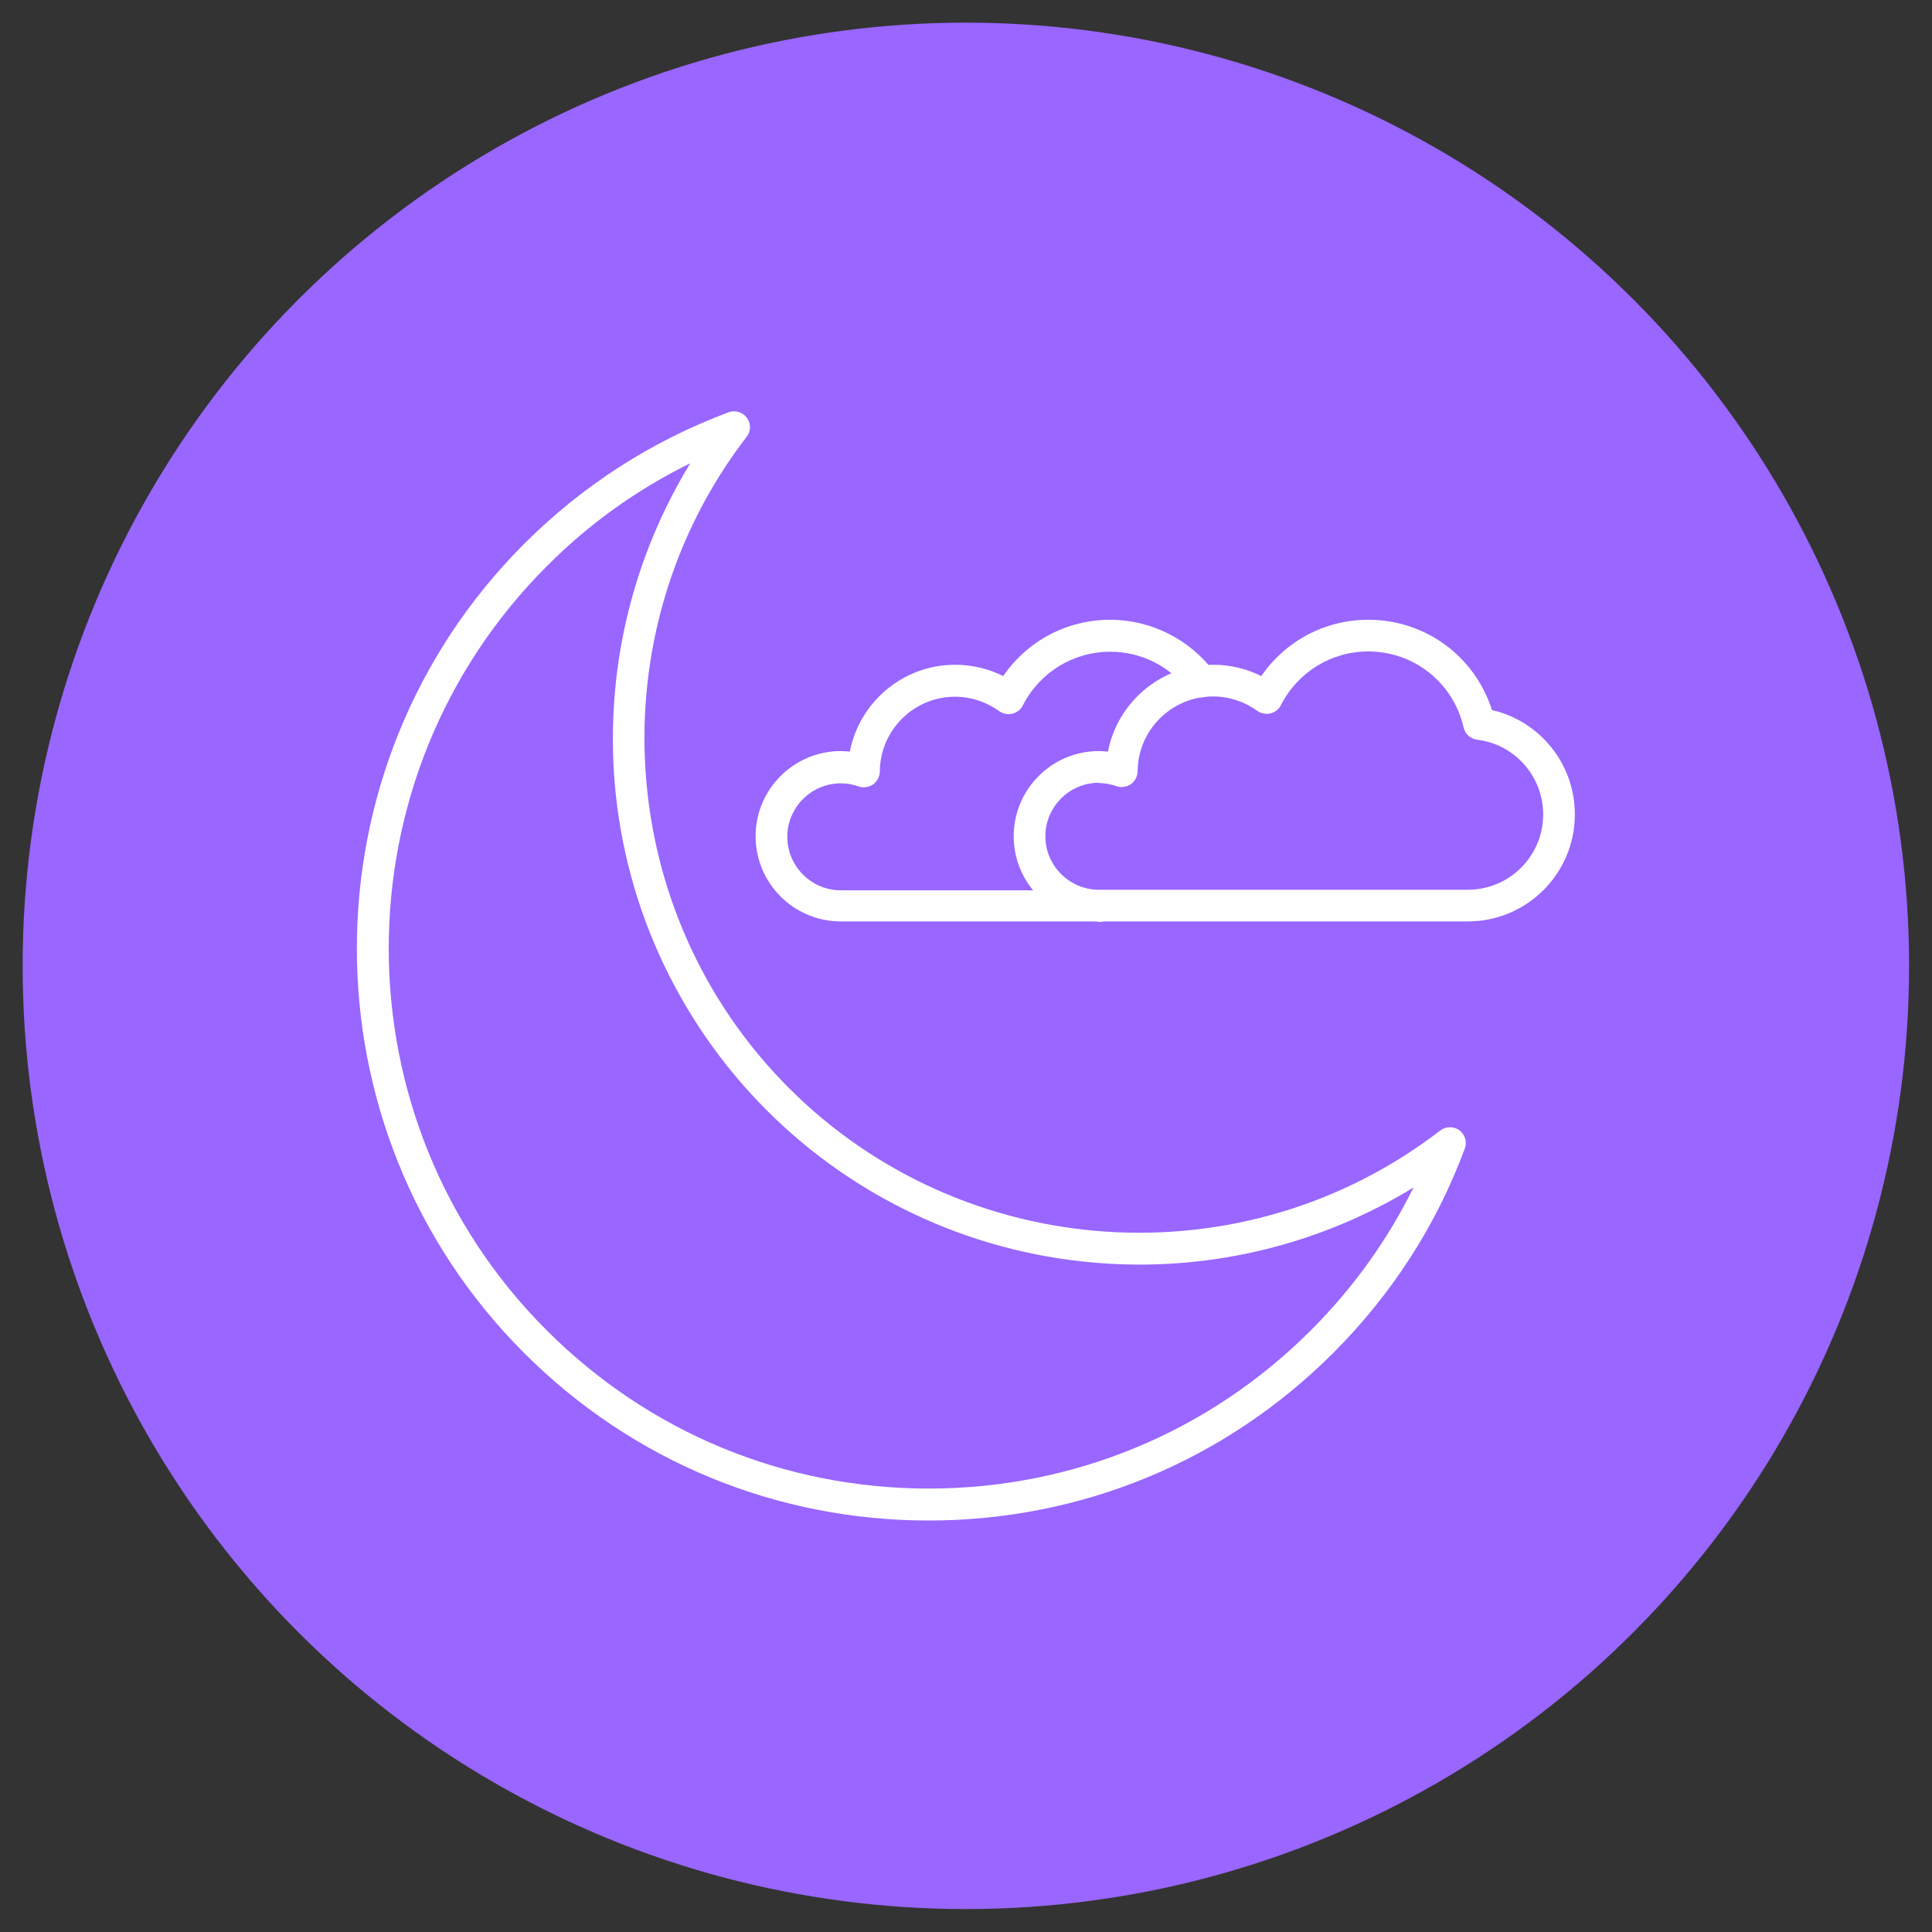 <!-- icon666.com - MILLIONS vector ICONS FREE --><svg clip-rule="evenodd" fill-rule="evenodd" image-rendering="optimizeQuality" shape-rendering="geometricPrecision" text-rendering="geometricPrecision" viewBox="0 0 6.827 6.827" xmlns="http://www.w3.org/2000/svg"><rect x="0" y="0" width="6.827" height="6.827" fill="#333333" stroke="none"/><g id="Layer_x0020_1"><circle cx="3.413" cy="3.413" fill="#96f" r="3.333"></circle><g id="_352900504" fill="#fefefe"><path id="_352901344" d="m3.883 3.256h-.912c-.166 0-.301-.135-.301-.301 0-.166.135-.301.301-.301.011-0.0.022.001.032.002.034-.175.188-.307.372-.307.06-0.0.118.014.17.04.085-.124.225-.199.378-.199.144-0.0.281.069.367.184.019.025.013.06-.011.079-.025.019-.06.013-.079-.011-.066-.088-.167-.139-.277-.139-.131-0-.249.073-.309.19-.007.015-.021.025-.037.029-.016.004-.033 0-.046-.009-.046-.033-.1-.051-.156-.051-.146-0-.265.118-.266.264-0.0.018-.009.035-.024.046-.015.01-.034.013-.051.007-.02-.007-.041-.011-.063-.011-.104-0-.189.085-.189.189 0.0.104.085.189.189.189l.912-0c.031 0 .056.025.056.056 0.0.031-.025.056-.056.056z"></path><path id="_352901128" d="m3.883 2.766c-.104 0-.189.085-.189.189 0.0.104.085.189.189.189l1.304-0c.147 0 .266-.119.266-.266 0-.134-.1-.248-.233-.264-.023-.003-.043-.02-.048-.043-.036-.158-.175-.269-.337-.269-.131-0-.249.073-.309.19-.007.015-.021.025-.037.029-.016.004-.033 0-.046-.009-.046-.033-.1-.051-.157-.051-.145-0-.265.118-.266.264-0.0.018-.009.035-.024.046-.015.01-.034.013-.051.007-.02-.007-.041-.011-.063-.011zm1.304.49h-1.304c-.166 0-.301-.135-.301-.301 0-.166.135-.301.301-.301.011-0.0.022.001.032.002.034-.175.188-.307.372-.307.06-0.0.118.014.17.04.085-.124.225-.199.378-.199.203-0.0.377.13.437.319.17.039.293.191.293.369 0.0.209-.17.378-.378.378z"></path><path id="_352900624" d="m2.437 1.638c-.186.092-.356.213-.505.363-.744.744-.745 1.956 0 2.7.361.361.84.559 1.35.559.51-0.0.99-.199 1.35-.559.15-.15.271-.319.363-.505-.323.198-.702.293-1.084.269-.453-.028-.88-.22-1.201-.541-.321-.321-.514-.748-.541-1.201-.023-.383.072-.761.269-1.084zm.845 3.735c-.54 0-1.048-.21-1.43-.592-.788-.788-.788-2.071 0-2.859.207-.207.45-.363.722-.465.023-.009.05-.001.065.019.015.02.015.048-.001.068-.533.693-.469 1.682.15 2.301.619.619 1.608.684 2.301.15.02-.015.047-.016.068-.001.02.015.028.041.019.065-.101.272-.258.515-.465.722-.382.382-.89.592-1.43.592z"></path></g></g></svg>